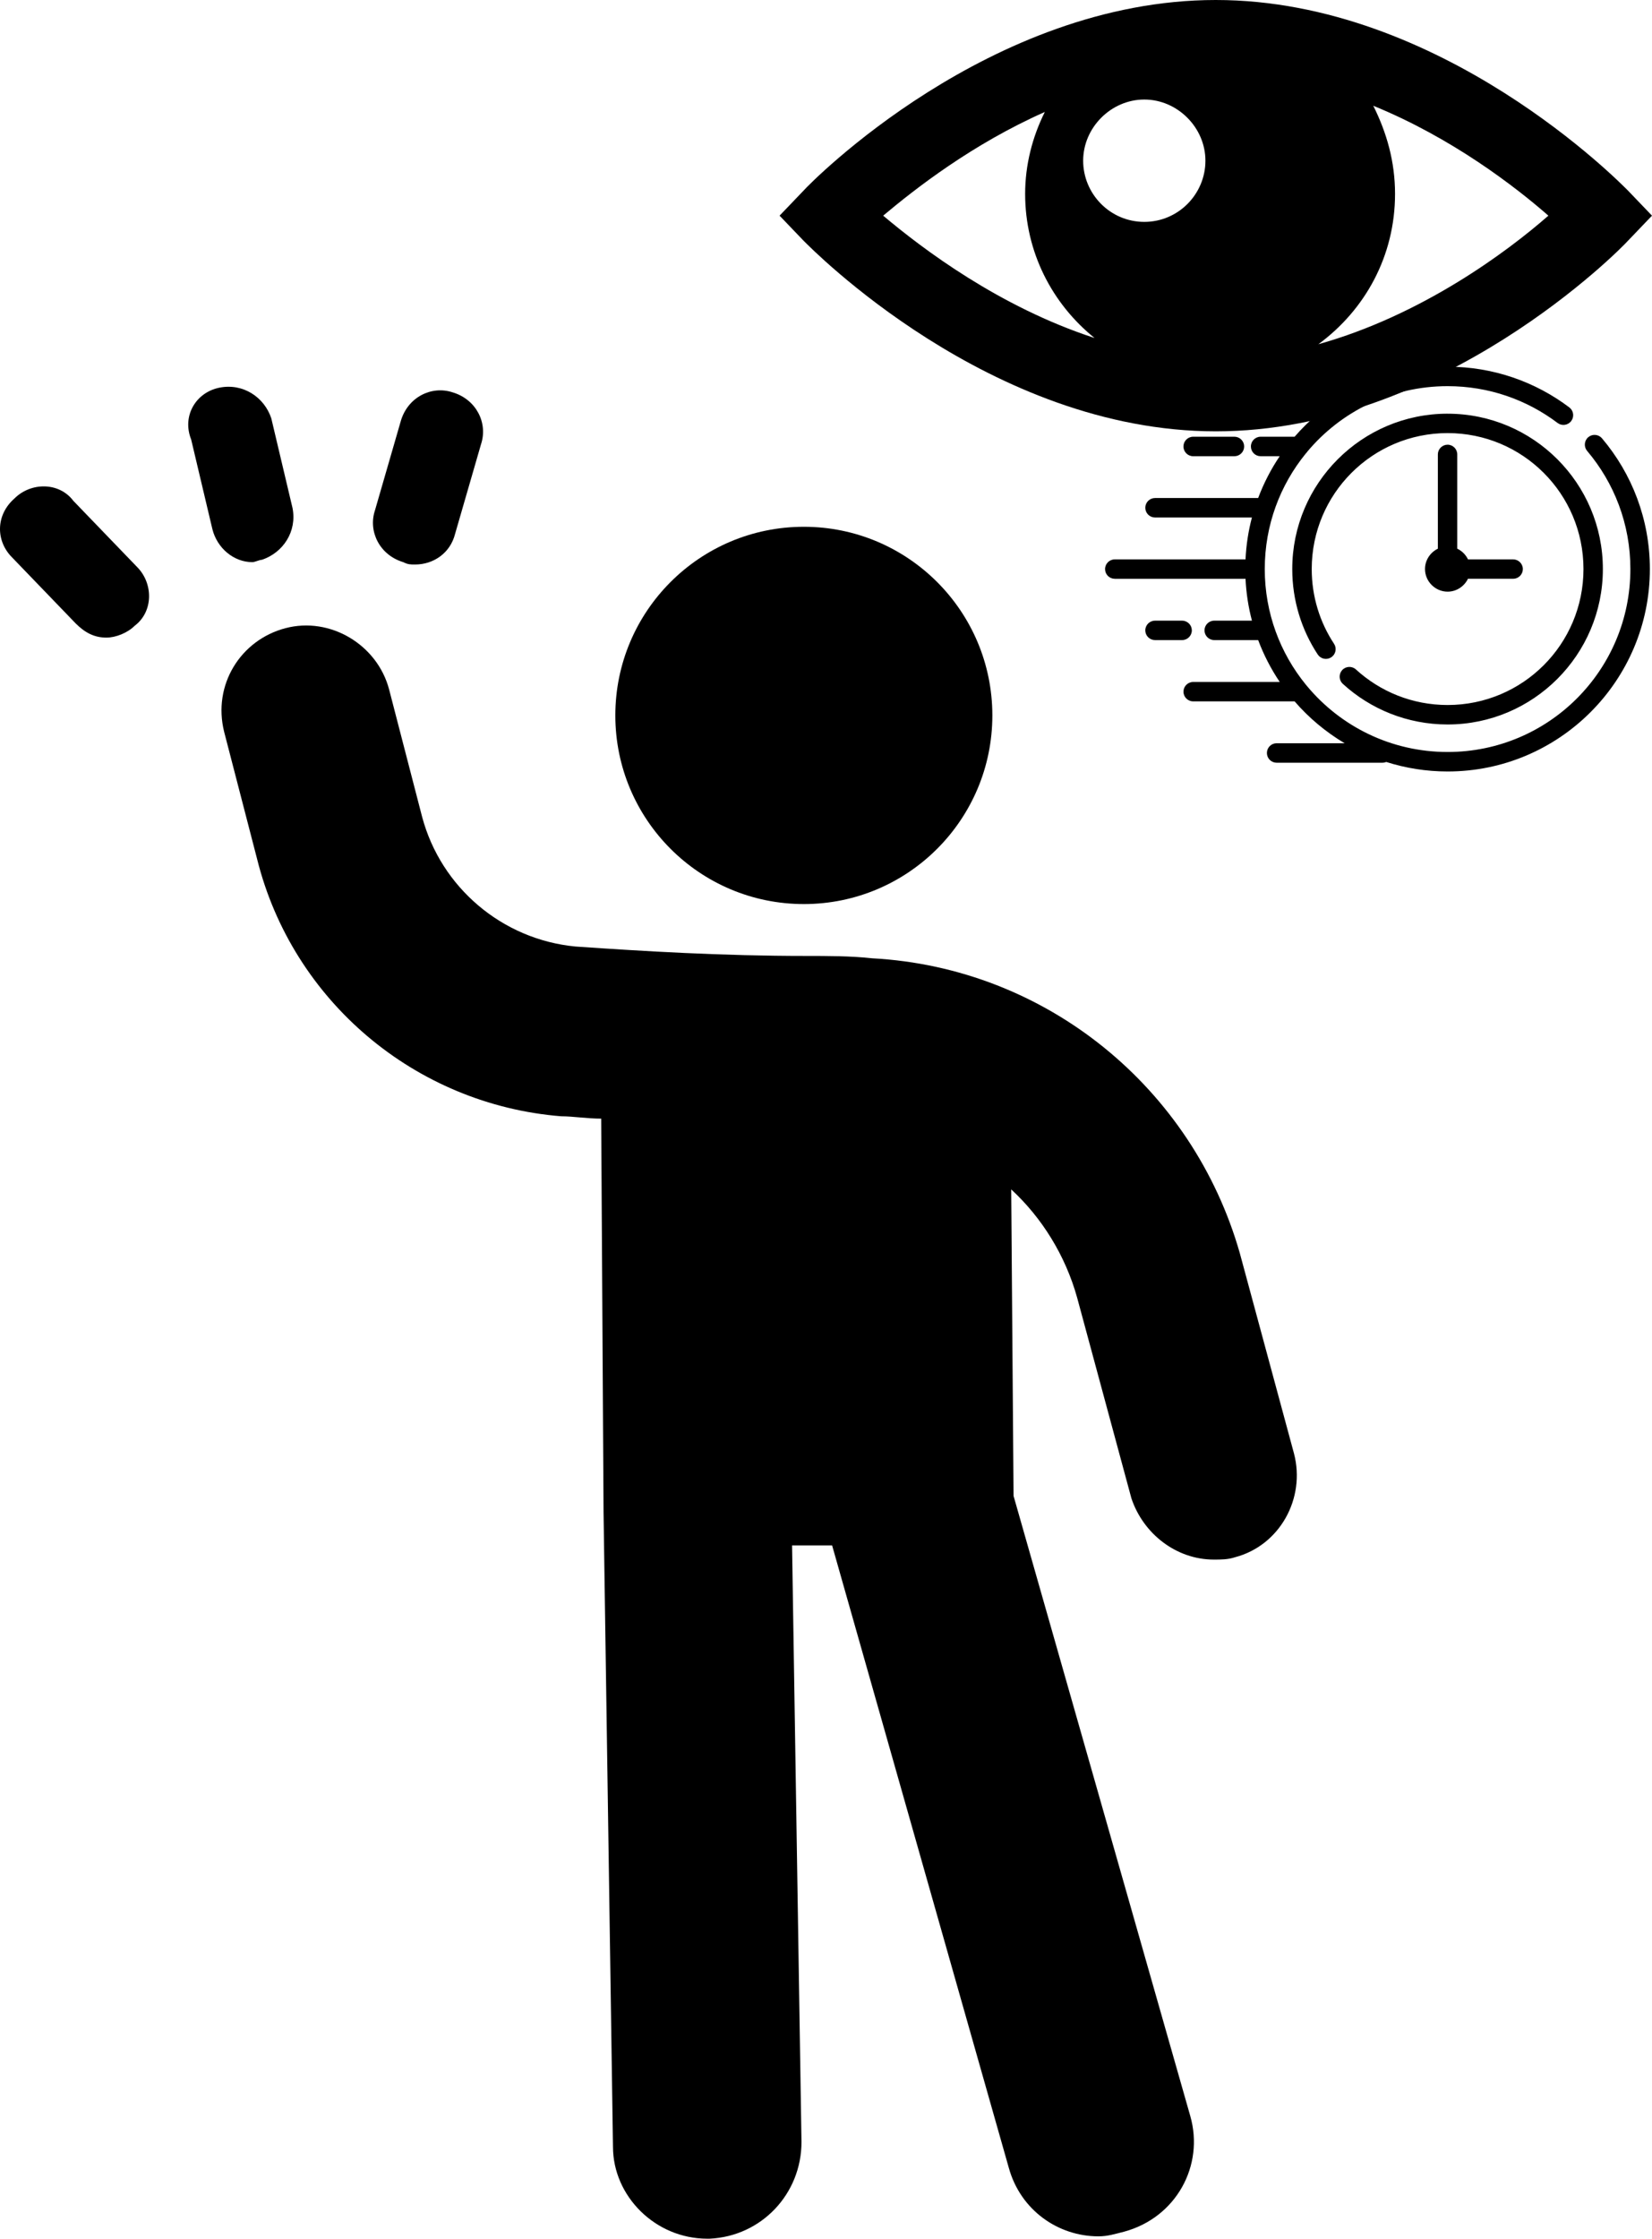 <?xml version="1.0" encoding="UTF-8"?>
<svg id="Layer_1" data-name="Layer 1" xmlns="http://www.w3.org/2000/svg" viewBox="0 0 841.285 1139.282">
  <path d="M145.358,319.682v-.002c-22.801,6-37.199,28.801-31.199,52.801l16.801,64.801c18,71.999,80.398,124.8,154.8,130.8,6,0,13.199,1.199,20.398,1.199l1.199,200.4,4.801,322.8c0,25.199,21.602,46.801,48,46.801h1.199c26.403-1.199,46.801-22.801,46.801-49.199l-4.801-303.6h20.398l90,316.8c6,21.602,25.204,34.801,45.602,34.801,4.801,0,8.398-1.199,13.199-2.398,26.403-7.199,40.801-33.602,33.602-58.801l-90-315.6-1.199-156c15.602,14.398,27.602,33.597,33.602,55.199l27.602,102c6,18,22.801,31.199,42,31.199,3.602,0,7.199,0,10.801-1.199,22.801-6,36-30,30-52.801l-27.602-102c-24-84-98.399-145.199-187.2-150-10.801-1.199-22.801-1.199-33.602-1.199-43.202,0-82.799-2.403-117.6-4.801-37.199-3.602-68.398-30-78-66l-16.801-64.801c-6-22.801-30-37.199-52.801-31.199h0Z"/>
  <path d="M409.358,268.083c53.02,0,96,42.98,96,96s-42.98,96-96,96-96-42.98-96-96,42.98-96,96-96Z"/>
  <path d="M7.358,253.683c-9.601,8.402-9.601,21.602-1.199,30l32.398,33.602c4.801,4.801,9.602,7.199,15.602,7.199,4.796,0,10.796-2.398,14.398-6,9.597-7.199,9.597-21.602,1.199-30l-32.398-33.602c-7.199-9.597-21.602-9.597-30-1.199h0Z"/>
  <path d="M111.757,197.283h0c-12,2.398-19.199,14.398-14.402,26.398l10.801,45.602c2.398,9.602,10.796,16.801,20.398,16.801,1.199,0,3.602-1.199,4.801-1.199,10.801-3.597,18-14.398,15.602-26.398l-10.801-45.602c-3.597-10.801-14.398-18-26.398-15.602h0Z"/>
  <path d="M231.758,271.683l13.199-45.597c3.602-10.796-2.398-22.796-14.398-26.398-10.796-3.602-22.796,2.398-26.398,14.398l-13.199,45.602c-3.602,10.796,2.398,22.796,14.398,26.398,2.398,1.199,3.602,1.199,6,1.199,9.597,0,18-6,20.398-15.602h0Z"/>
  <path d="M829.148,97.088c-3.693-3.693-94.977-97.088-210.006-97.088s-206.312,92.867-210.006,97.088l-12.137,12.664,12.137,12.664c3.693,3.693,94.977,97.088,210.006,97.088s206.312-92.867,210.006-97.088l12.137-12.664-12.137-12.664ZM449.766,109.75c16.357-13.719,45.378-36.408,82.314-52.765-6.331,12.664-10.026,26.91-10.026,41.685,0,29.548,13.719,55.931,35.352,73.344-48.544-15.83-87.59-45.378-107.641-62.263h.001ZM582.735,112.918c-17.413,0-31.132-14.246-31.132-31.132s14.246-31.132,31.132-31.132,31.132,14.246,31.132,31.132-13.719,31.132-31.132,31.132ZM671.38,175.181c23.744-17.413,39.047-44.85,39.047-76.51,0-16.357-4.222-31.132-11.08-44.85,40.101,16.357,72.288,41.158,89.173,55.931-21.108,18.468-64.374,50.655-117.139,65.429h0Z"/>
  <path d="M737.187,186.616c-10.881.002-21.373,1.703-31.224,4.838-.606-.254-1.259-.387-1.916-.387h-22.623c-1.314,0-2.573.521-3.502,1.45s-1.452,2.19-1.452,3.504.523,2.573,1.452,3.502c.929.929,2.188,1.452,3.502,1.452h3.329c-9.597,5.692-18.202,12.888-25.467,21.278h-17.31c-2.737,0-4.955,2.217-4.955,4.953-.003,1.316.518,2.578,1.447,3.51.929.931,2.191,1.454,3.507,1.454h9.714c-4.443,6.592-8.134,13.726-10.972,21.278h-52.511c-1.316-.002-2.578.518-3.509,1.447-.933.931-1.455,2.191-1.455,3.507s.523,2.576,1.455,3.506c.931.929,2.193,1.45,3.509,1.449h49.335c-1.806,6.859-2.916,13.998-3.26,21.335-.064-.008-.129-.013-.193-.02h-66.369c-2.725-.005-4.943,2.191-4.964,4.917-.002,1.316.52,2.581,1.452,3.512.931.931,2.194,1.454,3.512,1.45h66.369c.064-.002.129-.005.193-.008.347,7.331,1.462,14.462,3.27,21.315h-19.206c-2.725,0-4.938,2.201-4.955,4.925,0,2.735,2.217,4.955,4.955,4.955h22.371c2.842,7.565,6.539,14.714,10.992,21.317h-44.112c-2.722.021-4.917,2.232-4.917,4.953.016,2.711,2.206,4.905,4.917,4.926h51.681c7.268,8.398,15.874,15.605,25.477,21.305h-34.63c-1.316,0-2.578.524-3.507,1.455-.929.931-1.45,2.193-1.447,3.509,0,1.314.521,2.575,1.45,3.502.929.929,2.19,1.452,3.504,1.452h53.925c.657,0,1.309-.133,1.916-.387,9.854,3.138,20.35,4.838,31.234,4.838,56.829,0,102.992-46.201,102.992-103.022,0-25.342-9.187-48.601-24.393-66.541-.854-.998-2.07-1.616-3.381-1.718-1.309-.102-2.606.321-3.604,1.175-2.067,1.765-2.326,4.864-.582,6.947,13.75,16.227,22.043,37.185,22.043,60.139,0,51.463-41.611,93.103-93.082,93.103-28.761,0-54.441-12.999-71.513-33.45-.003-.003-.008-.007-.01-.01-.182-.269-.39-.518-.62-.746-13.108-16.038-20.968-36.542-20.968-58.897s7.831-42.765,20.889-58.784c.302-.285.564-.608.785-.959,17.072-20.381,42.723-33.324,71.438-33.324,21.058,0,40.433,6.977,56.023,18.742,2.181,1.626,5.266,1.19,6.91-.977.798-1.046,1.147-2.367.97-3.669-.175-1.303-.862-2.483-1.909-3.278-17.241-13.011-38.74-20.725-61.985-20.727h-.014ZM650.121,191.068c-1.314,0-2.575.521-3.504,1.45s-1.45,2.19-1.45,3.504.521,2.573,1.45,3.502c.929.929,2.19,1.452,3.504,1.452h17.803c1.314,0,2.575-.523,3.504-1.452.929-.929,1.45-2.19,1.45-3.502,0-2.737-2.217-4.955-4.955-4.955h-17.803ZM737.195,210.526c-43.629,0-79.111,35.439-79.111,79.065,0,16.04,4.759,31.018,12.985,43.491.723,1.103,1.855,1.872,3.147,2.135,1.29.265,2.634.005,3.733-.723,1.1-.723,1.867-1.854,2.131-3.142.265-1.288.007-2.63-.718-3.728-7.198-10.913-11.361-23.965-11.361-38.035.002-38.268,30.921-69.185,69.193-69.185s69.193,30.916,69.193,69.185-30.921,69.193-69.193,69.193c-18.005,0-34.379-6.85-46.688-18.093-2.019-1.836-5.143-1.693-6.986.32-.892.972-1.36,2.262-1.298,3.581.062,1.318.647,2.558,1.627,3.443,14.06,12.842,32.821,20.658,53.342,20.658,43.629,0,79.073-35.478,79.073-79.103s-35.444-79.052-79.073-79.052l.004-.01ZM607.594,222.254c-2.722.021-4.917,2.232-4.917,4.953-.005,2.725,2.191,4.943,4.917,4.964h21.025c1.318.003,2.581-.52,3.512-1.45.933-.933,1.454-2.196,1.452-3.514,0-1.314-.524-2.576-1.455-3.506-.931-.929-2.193-1.45-3.509-1.447h-21.025ZM737.195,226.307c-1.316-.002-2.578.52-3.509,1.449-.933.929-1.455,2.191-1.455,3.506v47.972c-3.851,1.873-6.55,5.83-6.55,10.355,0,6.295,5.22,11.513,11.515,11.513,4.525,0,8.491-2.698,10.363-6.55h23c1.316,0,2.578-.523,3.507-1.454.929-.931,1.449-2.194,1.447-3.509-.021-2.722-2.234-4.915-4.955-4.917h-22.98c-1.144-2.375-3.091-4.313-5.467-5.458v-47.955c0-2.721-2.194-4.933-4.915-4.955v.003ZM588.203,315.861c-2.729-.005-4.948,2.196-4.964,4.925,0,1.316.523,2.578,1.455,3.507.931.929,2.193,1.449,3.509,1.447h13.788c2.737,0,4.955-2.219,4.955-4.955-.016-2.724-2.229-4.925-4.955-4.925h-13.788Z"/>
</svg>
